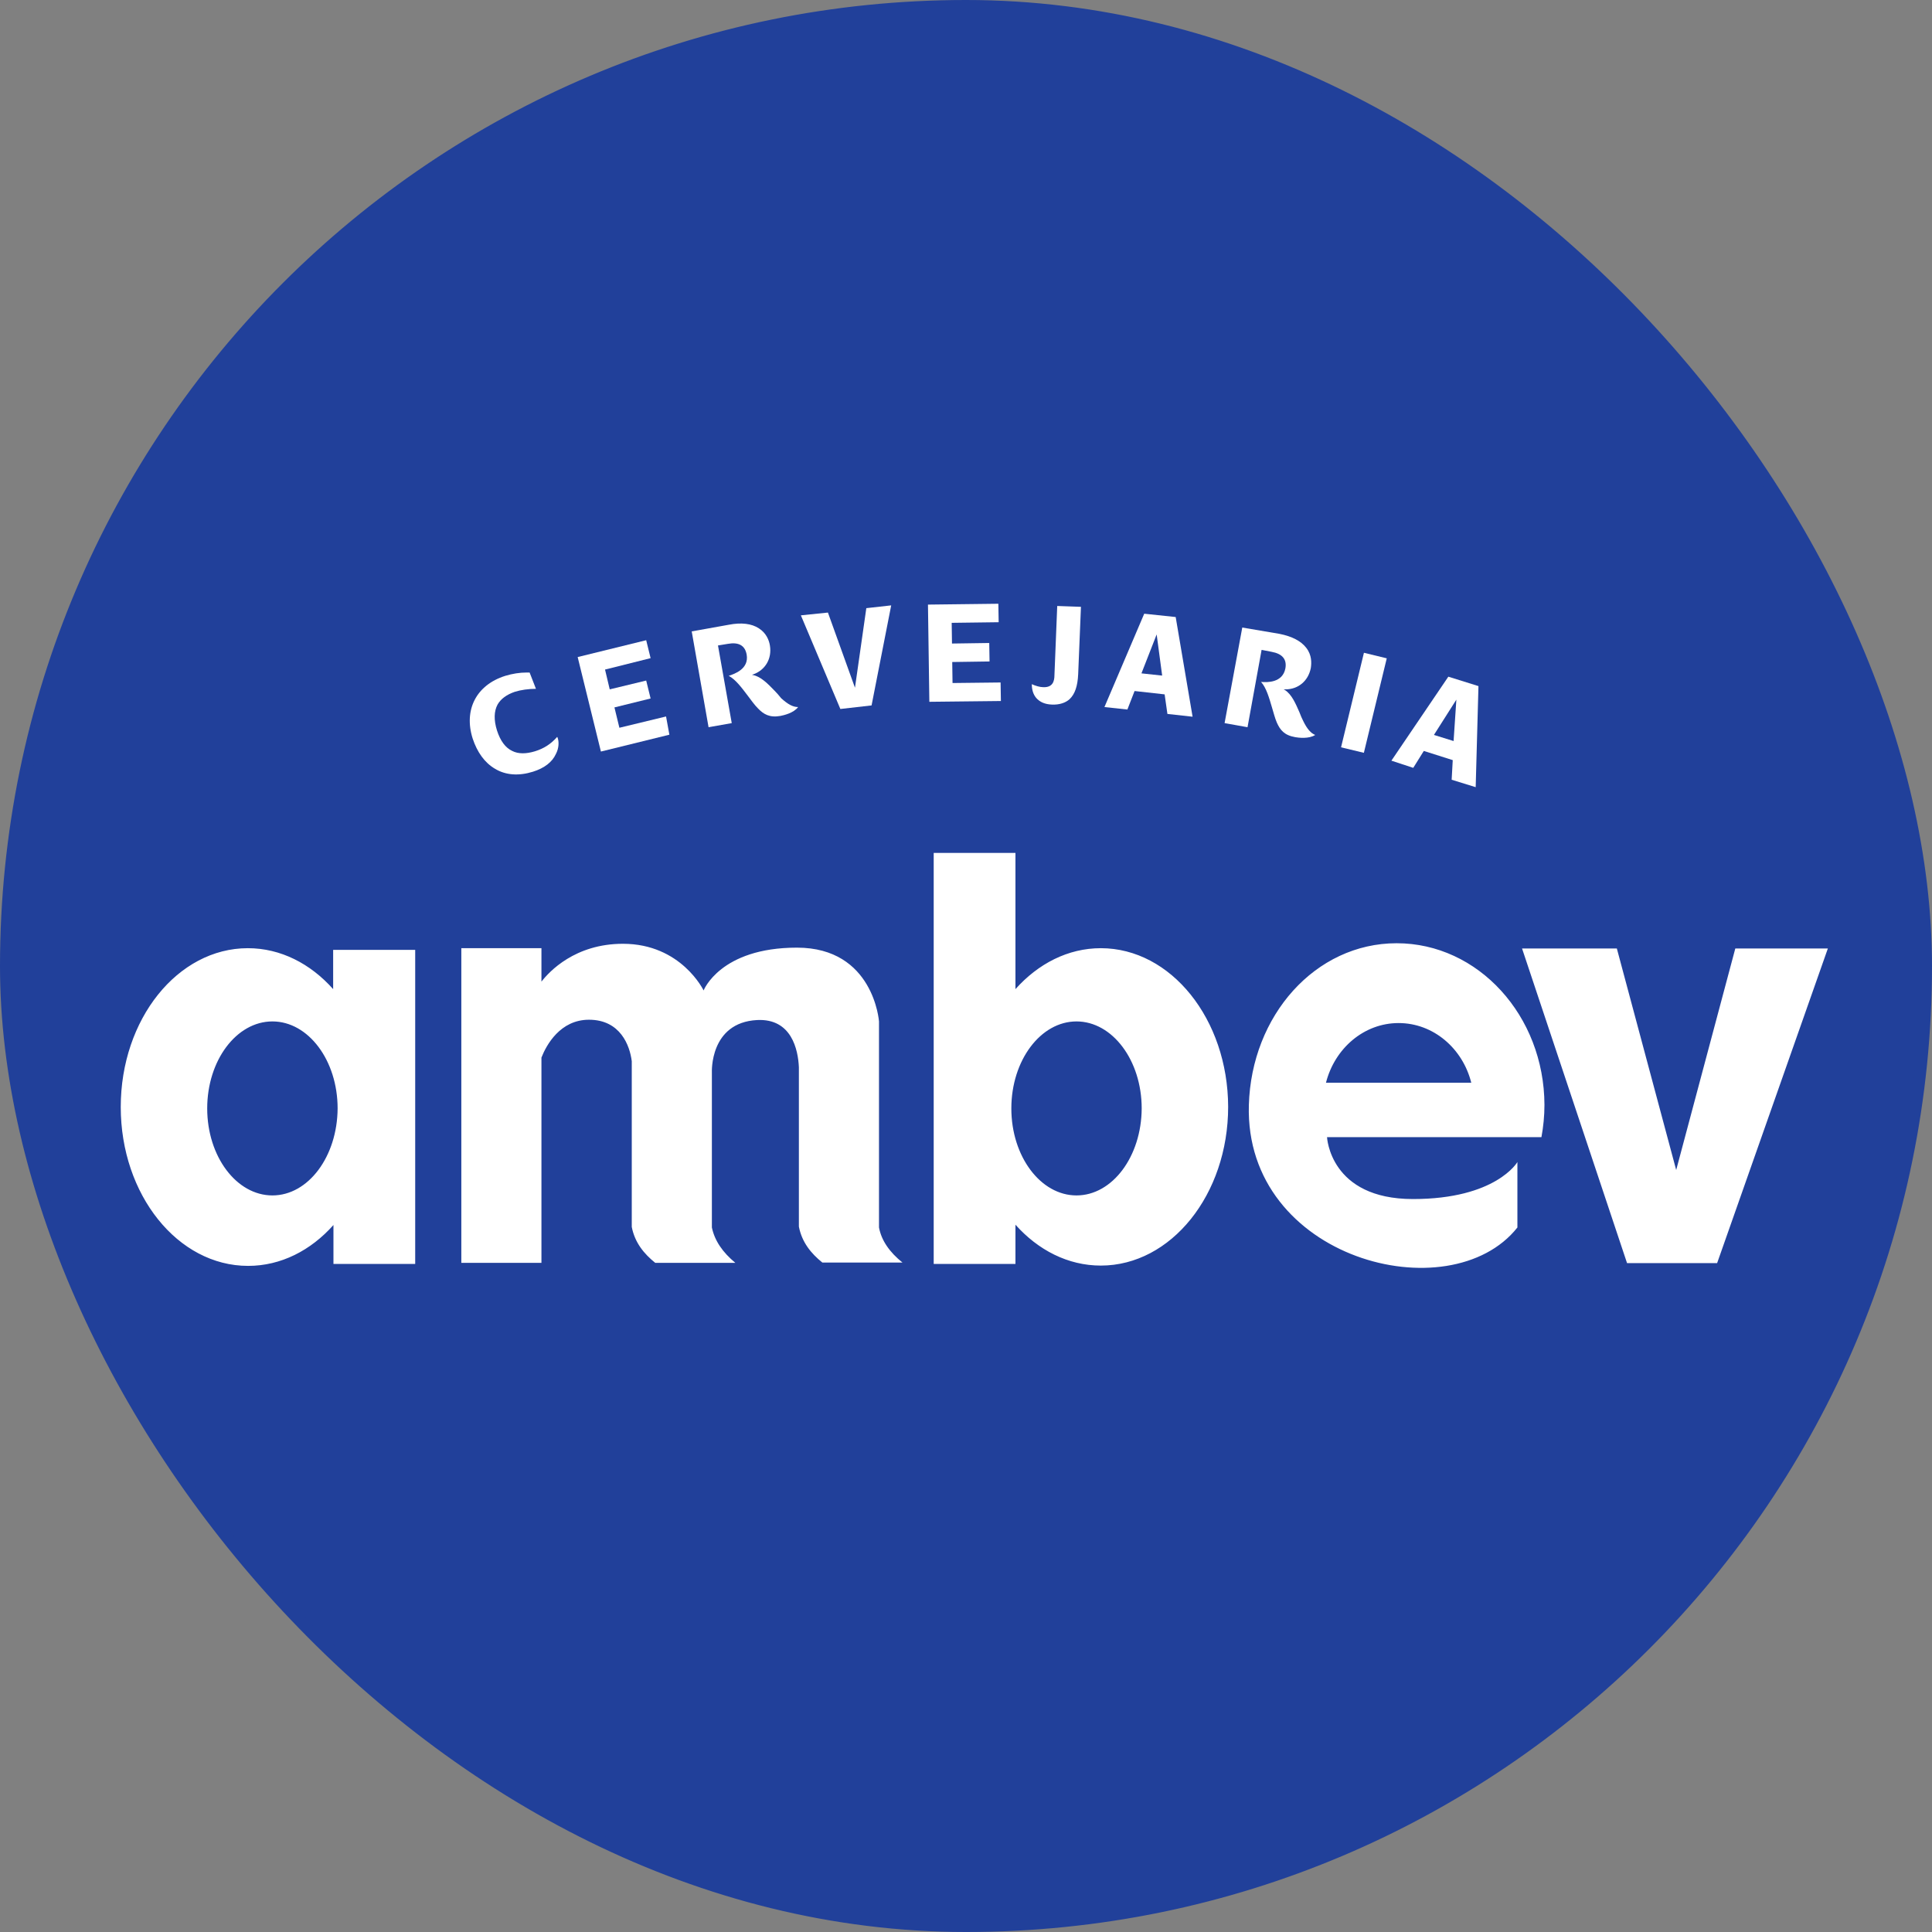 <svg width="32" height="32" viewBox="0 0 32 32" fill="none" xmlns="http://www.w3.org/2000/svg">
<rect x="0" y="0" width="32" height="32" fill="#808080" stroke="none"/>
<rect x="0.1" y="0.1" width="31.8" height="31.8" rx="15.9" fill="#21409A"/>
<rect x="0.1" y="0.1" width="31.8" height="31.8" rx="15.9" stroke="#21409A" stroke-width="0.2"/>
<path d="M23.133 15.623C21.784 15.623 20.727 16.822 20.685 18.304C20.612 20.857 24.016 21.74 25.133 20.331V19.247C25.133 19.247 24.78 19.86 23.403 19.86C22.026 19.86 21.98 18.835 21.98 18.835H25.531C25.563 18.661 25.581 18.483 25.581 18.3C25.576 16.822 24.483 15.623 23.133 15.623ZM21.962 17.934C22.108 17.362 22.593 16.945 23.165 16.945C23.742 16.945 24.227 17.366 24.369 17.934H21.962ZM5.518 16.383C5.143 15.962 4.649 15.705 4.105 15.705C2.943 15.705 2 16.881 2 18.336C2 19.787 2.943 20.967 4.109 20.967C4.654 20.967 5.148 20.711 5.523 20.29V20.935H6.877V15.733H5.518V16.383ZM4.512 19.8C3.917 19.8 3.432 19.155 3.432 18.359C3.432 17.563 3.917 16.918 4.512 16.918C5.107 16.918 5.592 17.563 5.592 18.359C5.587 19.155 5.107 19.8 4.512 19.8ZM14.559 20.331V17.668V16.918C14.559 16.918 14.472 15.696 13.2 15.696C11.928 15.696 11.654 16.405 11.654 16.405C11.654 16.405 11.283 15.632 10.318 15.632C9.522 15.632 9.096 16.094 8.968 16.259V15.705H7.641V20.917H8.968V17.517C9.05 17.307 9.279 16.89 9.755 16.89C10.277 16.89 10.432 17.32 10.464 17.577V20.322C10.515 20.583 10.666 20.766 10.853 20.917H12.18C11.97 20.743 11.837 20.551 11.791 20.331V17.764C11.791 17.764 11.75 16.936 12.541 16.895C13.113 16.867 13.219 17.389 13.232 17.677V17.833C13.232 17.851 13.232 17.86 13.232 17.86V20.317C13.283 20.578 13.434 20.761 13.621 20.912H14.948C14.738 20.743 14.6 20.551 14.559 20.331ZM18.233 15.705C17.689 15.705 17.195 15.962 16.819 16.383V14.127H15.465V20.935H16.819V20.285C17.195 20.706 17.689 20.962 18.233 20.962C19.395 20.962 20.342 19.787 20.342 18.332C20.338 16.881 19.395 15.705 18.233 15.705ZM17.83 19.8C17.236 19.8 16.751 19.155 16.751 18.359C16.751 17.563 17.236 16.918 17.83 16.918C18.425 16.918 18.91 17.563 18.91 18.359C18.906 19.155 18.425 19.8 17.83 19.8ZM28.742 15.71L27.763 19.379L26.78 15.71H25.21L26.949 20.921H28.441L30.275 15.71H28.742Z" fill="white"/>
<path d="M9.239 12.228C9.234 12.219 9.234 12.21 9.229 12.205C9.124 12.324 9.01 12.397 8.863 12.443C8.712 12.489 8.584 12.489 8.484 12.438C8.369 12.384 8.287 12.269 8.232 12.1C8.177 11.926 8.182 11.78 8.241 11.67C8.296 11.574 8.392 11.505 8.525 11.459C8.626 11.427 8.754 11.409 8.877 11.409L8.772 11.139C8.758 11.139 8.74 11.139 8.726 11.139C8.607 11.139 8.488 11.158 8.369 11.194C7.889 11.345 7.678 11.757 7.829 12.233C7.903 12.457 8.026 12.631 8.195 12.731C8.374 12.841 8.593 12.855 8.827 12.782C9.019 12.722 9.147 12.621 9.207 12.489C9.261 12.388 9.257 12.283 9.239 12.228Z" fill="white"/>
<path d="M11.087 12.169L11.032 11.867L10.259 12.054L10.177 11.716H10.181L10.776 11.569L10.703 11.272L10.099 11.418L10.021 11.089H10.026L10.776 10.901L10.703 10.604L9.568 10.883L9.953 12.448L11.087 12.169Z" fill="white"/>
<path d="M12.83 11.441C12.72 11.327 12.605 11.208 12.473 11.181L12.454 11.176L12.473 11.171C12.679 11.098 12.788 10.906 12.752 10.691C12.738 10.604 12.692 10.485 12.569 10.407C12.45 10.329 12.281 10.307 12.07 10.348L11.457 10.458L11.736 12.045L12.12 11.977L11.892 10.691L12.056 10.664C12.235 10.632 12.34 10.691 12.367 10.842C12.409 11.08 12.166 11.162 12.07 11.194C12.184 11.254 12.285 11.391 12.386 11.524C12.441 11.597 12.496 11.675 12.555 11.734C12.647 11.83 12.747 11.89 12.926 11.858C12.976 11.848 13.145 11.812 13.219 11.711C13.132 11.711 13.049 11.665 12.939 11.565C12.903 11.519 12.866 11.478 12.83 11.441Z" fill="white"/>
<path d="M14.161 11.391L13.713 10.146L13.265 10.192L13.919 11.743L14.436 11.684L14.761 10.027L14.349 10.073L14.161 11.391Z" fill="white"/>
<path d="M16.573 11.304L15.777 11.313L15.772 10.965L16.39 10.956L16.385 10.65L15.768 10.659L15.763 10.316H15.768L16.541 10.306L16.536 10L15.37 10.014L15.393 11.624L16.578 11.611L16.573 11.304Z" fill="white"/>
<path d="M17.282 11.382C17.223 11.382 17.149 11.359 17.09 11.332C17.09 11.423 17.113 11.501 17.163 11.56C17.223 11.629 17.309 11.666 17.424 11.67C17.543 11.675 17.648 11.643 17.717 11.579C17.804 11.496 17.849 11.364 17.858 11.167L17.904 10.051L17.511 10.037L17.465 11.181C17.465 11.281 17.438 11.387 17.282 11.382Z" fill="white"/>
<path d="M18.952 10.165L18.293 11.711L18.673 11.752L18.792 11.446H18.796L19.29 11.501L19.336 11.825L19.753 11.871L19.473 10.22L18.952 10.165ZM19.24 11.189L18.906 11.153L19.158 10.508L19.249 11.189H19.24Z" fill="white"/>
<path d="M21.587 11.945C21.564 11.899 21.541 11.848 21.523 11.798C21.459 11.652 21.395 11.501 21.281 11.428L21.262 11.418H21.281C21.285 11.418 21.285 11.418 21.29 11.418C21.505 11.418 21.669 11.277 21.711 11.066C21.724 10.979 21.729 10.851 21.637 10.732C21.551 10.618 21.4 10.54 21.194 10.499L20.576 10.394L20.283 11.977L20.663 12.045L20.896 10.764L21.061 10.796C21.239 10.828 21.317 10.92 21.29 11.071C21.244 11.309 20.992 11.304 20.887 11.295C20.974 11.391 21.02 11.556 21.066 11.711C21.093 11.798 21.116 11.894 21.148 11.967C21.203 12.091 21.271 12.178 21.454 12.21C21.505 12.219 21.679 12.242 21.784 12.173C21.715 12.146 21.651 12.077 21.587 11.945Z" fill="white"/>
<path d="M22.591 10.812L22.212 12.378L22.59 12.469L22.969 10.904L22.591 10.812Z" fill="white"/>
<path d="M23.408 12.718L23.582 12.439H23.586L24.062 12.59L24.044 12.915L24.442 13.038L24.488 11.364L23.989 11.208L23.046 12.599L23.408 12.718ZM23.756 12.164L24.122 11.588L24.076 12.274L23.751 12.173L23.756 12.164Z" fill="white"/>
</svg>
